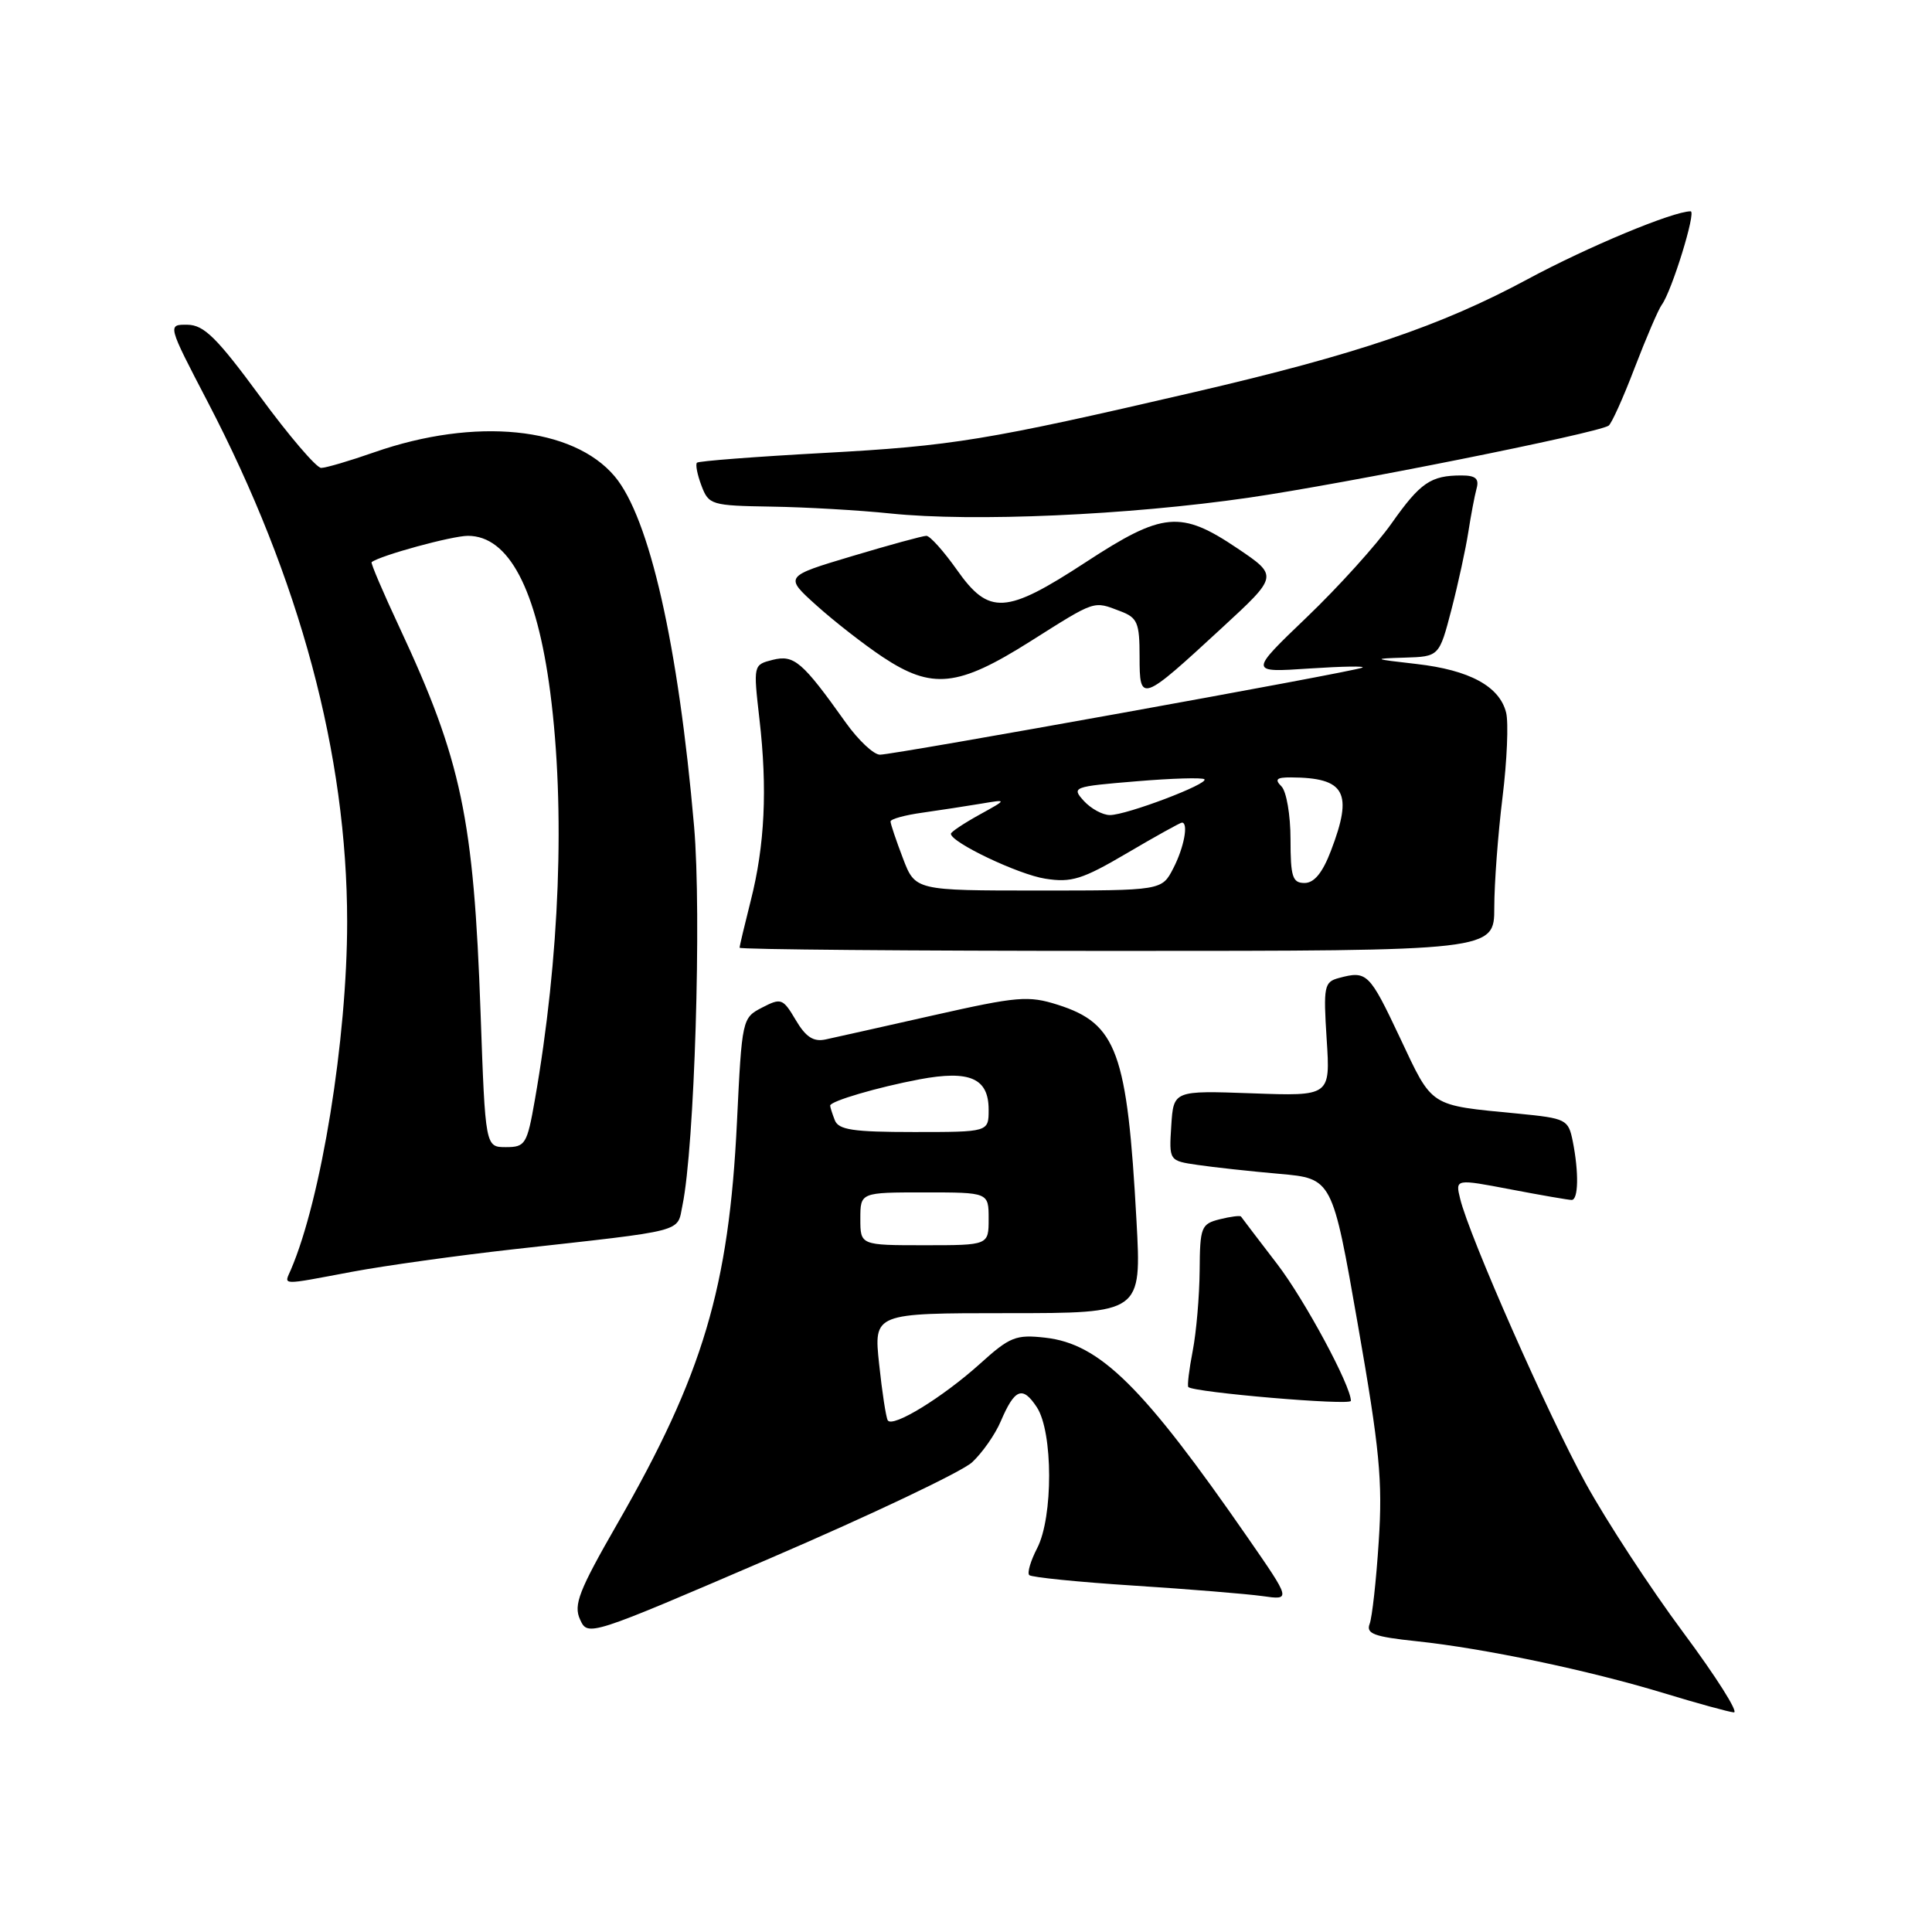 <?xml version="1.0" encoding="UTF-8" standalone="no"?>
<!DOCTYPE svg PUBLIC "-//W3C//DTD SVG 1.1//EN" "http://www.w3.org/Graphics/SVG/1.1/DTD/svg11.dtd" >
<svg xmlns="http://www.w3.org/2000/svg" xmlns:xlink="http://www.w3.org/1999/xlink" version="1.1" viewBox="0 0 256 256">
 <g >
 <path fill="currentColor"
d=" M 223.04 216.31 C 218.67 210.43 212.86 201.54 210.12 196.56 C 205.12 187.47 194.68 163.81 193.48 158.85 C 192.83 156.20 192.83 156.20 200.17 157.60 C 204.20 158.37 207.84 159.00 208.25 159.00 C 209.15 159.00 209.22 155.36 208.40 151.23 C 207.81 148.32 207.55 148.19 201.15 147.56 C 189.26 146.41 189.89 146.81 185.49 137.48 C 181.44 128.90 181.13 128.59 177.41 129.59 C 175.46 130.11 175.34 130.68 175.79 137.70 C 176.28 145.25 176.28 145.25 165.89 144.87 C 155.50 144.50 155.50 144.50 155.20 149.15 C 154.90 153.81 154.90 153.81 158.70 154.36 C 160.79 154.67 165.66 155.20 169.52 155.54 C 176.54 156.16 176.54 156.16 179.92 175.50 C 182.81 192.01 183.22 196.23 182.69 204.24 C 182.36 209.41 181.81 214.34 181.48 215.19 C 180.99 216.48 182.10 216.88 187.69 217.47 C 196.64 218.41 210.55 221.33 220.50 224.36 C 224.90 225.70 229.06 226.84 229.74 226.90 C 230.42 226.95 227.41 222.19 223.04 216.31 Z  M 128.80 193.77 C 130.15 192.52 131.87 190.07 132.61 188.32 C 134.46 183.99 135.50 183.59 137.39 186.47 C 139.54 189.75 139.56 201.02 137.43 205.14 C 136.56 206.82 136.09 208.42 136.38 208.71 C 136.67 209.00 142.89 209.63 150.20 210.10 C 157.52 210.57 165.20 211.20 167.28 211.49 C 171.07 212.03 171.07 212.03 165.35 203.77 C 151.46 183.71 145.74 178.06 138.50 177.25 C 134.61 176.81 133.81 177.13 129.86 180.70 C 124.90 185.17 118.26 189.24 117.63 188.20 C 117.40 187.81 116.88 184.46 116.49 180.75 C 115.77 174.00 115.77 174.00 133.51 174.00 C 151.26 174.00 151.26 174.00 150.59 161.75 C 149.37 139.41 147.99 135.63 140.17 133.14 C 136.26 131.90 134.84 132.02 123.70 134.53 C 116.99 136.04 110.54 137.49 109.36 137.74 C 107.78 138.07 106.76 137.40 105.44 135.16 C 103.74 132.29 103.51 132.20 100.98 133.51 C 98.34 134.87 98.31 135.03 97.65 148.69 C 96.59 170.61 93.15 182.16 81.80 201.90 C 76.70 210.78 75.97 212.65 76.86 214.59 C 77.89 216.86 77.99 216.83 102.12 206.45 C 115.44 200.72 127.45 195.01 128.80 193.77 Z  M 179.00 185.62 C 179.00 183.61 172.88 172.25 169.24 167.50 C 166.71 164.20 164.55 161.37 164.44 161.20 C 164.33 161.04 163.06 161.20 161.62 161.56 C 159.16 162.18 159.00 162.58 158.96 168.36 C 158.93 171.74 158.52 176.53 158.04 179.00 C 157.56 181.47 157.30 183.63 157.46 183.79 C 158.16 184.50 179.00 186.28 179.00 185.62 Z  M 46.64 168.52 C 50.96 167.71 60.58 166.37 68.00 165.54 C 91.17 162.96 89.68 163.35 90.43 159.71 C 92.03 152.00 92.98 121.14 91.97 109.50 C 89.88 85.46 86.06 68.60 81.45 63.12 C 75.92 56.55 62.97 55.26 49.59 59.93 C 46.34 61.07 43.18 62.00 42.55 62.00 C 41.93 62.00 38.28 57.74 34.46 52.53 C 28.73 44.74 27.03 43.06 24.84 43.03 C 22.18 43.00 22.18 43.00 27.52 53.25 C 39.75 76.73 45.99 99.99 46.00 122.14 C 46.00 137.69 42.57 158.88 38.54 168.25 C 37.63 170.35 37.01 170.33 46.64 168.52 Z  M 198.00 120.25 C 198.00 117.09 198.49 110.52 199.09 105.66 C 199.69 100.80 199.90 95.75 199.57 94.43 C 198.70 90.94 194.72 88.78 187.68 87.98 C 181.88 87.32 181.78 87.27 186.10 87.14 C 190.70 87.00 190.70 87.00 192.33 80.75 C 193.22 77.31 194.22 72.70 194.56 70.50 C 194.90 68.30 195.39 65.71 195.65 64.75 C 196.02 63.42 195.53 63.00 193.65 63.00 C 189.58 63.00 188.20 63.95 184.39 69.35 C 182.40 72.18 177.33 77.79 173.13 81.81 C 165.50 89.12 165.50 89.12 173.50 88.58 C 177.90 88.29 181.05 88.24 180.50 88.47 C 179.13 89.06 118.48 100.00 116.60 100.00 C 115.77 100.00 113.74 98.09 112.07 95.75 C 106.32 87.67 105.23 86.73 102.40 87.43 C 99.81 88.09 99.81 88.09 100.63 95.29 C 101.70 104.53 101.34 112.01 99.48 119.33 C 98.67 122.54 98.00 125.35 98.00 125.58 C 98.00 125.81 120.50 126.00 148.00 126.00 C 198.00 126.00 198.00 126.00 198.00 120.25 Z  M 161.94 83.17 C 169.38 76.31 169.38 76.31 163.95 72.65 C 156.45 67.60 154.08 67.82 143.89 74.48 C 133.27 81.42 131.05 81.55 126.79 75.50 C 125.04 73.03 123.23 71.00 122.75 71.00 C 122.28 71.00 117.85 72.21 112.91 73.69 C 103.92 76.38 103.92 76.38 108.21 80.24 C 110.57 82.36 114.50 85.42 116.95 87.05 C 123.50 91.40 126.94 91.04 136.50 85.00 C 145.26 79.47 144.84 79.61 148.43 80.98 C 150.72 81.84 151.00 82.50 151.00 87.01 C 151.00 93.16 151.19 93.09 161.94 83.17 Z  M 165.50 65.94 C 178.23 64.09 211.47 57.44 213.14 56.41 C 213.52 56.18 215.08 52.73 216.60 48.74 C 218.13 44.76 219.74 41.00 220.19 40.39 C 221.52 38.59 224.79 28.00 224.02 28.00 C 221.68 28.00 210.35 32.72 202.41 37.00 C 190.93 43.18 179.80 46.96 158.25 51.96 C 130.67 58.36 126.21 59.09 109.13 60.02 C 100.13 60.51 92.58 61.09 92.35 61.31 C 92.13 61.54 92.40 62.91 92.95 64.36 C 93.91 66.90 94.25 67.00 102.23 67.13 C 106.78 67.20 113.88 67.61 118.00 68.04 C 128.93 69.17 149.47 68.27 165.50 65.94 Z  M 114.00 161.50 C 114.00 158.00 114.00 158.00 122.50 158.00 C 131.00 158.00 131.00 158.00 131.00 161.50 C 131.00 165.00 131.00 165.00 122.50 165.00 C 114.00 165.00 114.00 165.00 114.00 161.50 Z  M 110.61 148.42 C 110.27 147.55 110.00 146.68 110.00 146.50 C 110.00 145.91 116.27 144.07 121.83 143.02 C 128.50 141.77 131.00 142.86 131.00 147.04 C 131.00 150.00 131.00 150.00 121.11 150.00 C 113.01 150.00 111.10 149.71 110.61 148.42 Z  M 63.68 134.25 C 62.77 108.42 61.16 100.75 52.91 83.09 C 50.75 78.47 49.10 74.60 49.24 74.49 C 50.41 73.59 59.91 71.00 62.00 71.00 C 67.41 71.00 71.13 78.07 72.91 91.73 C 74.92 107.21 74.18 126.88 70.87 145.75 C 69.84 151.62 69.61 152.00 67.04 152.00 C 64.31 152.00 64.31 152.00 63.68 134.25 Z  M 119.64 113.72 C 118.74 111.36 118.00 109.17 118.00 108.85 C 118.00 108.53 119.91 108.00 122.25 107.68 C 124.59 107.35 128.07 106.81 130.00 106.49 C 133.50 105.90 133.50 105.90 129.75 107.97 C 127.69 109.11 126.00 110.24 126.00 110.48 C 126.00 111.62 134.95 115.88 138.50 116.43 C 141.97 116.98 143.41 116.53 149.36 113.03 C 153.13 110.81 156.40 109.00 156.61 109.00 C 157.51 109.00 156.89 112.31 155.47 115.05 C 153.95 118.00 153.95 118.00 137.61 118.00 C 121.27 118.00 121.27 118.00 119.64 113.72 Z  M 171.00 111.20 C 171.00 108.01 170.46 104.86 169.80 104.20 C 168.87 103.27 169.14 103.00 171.05 103.01 C 178.26 103.05 179.32 104.99 176.36 112.72 C 175.25 115.64 174.14 117.00 172.86 117.00 C 171.26 117.00 171.00 116.19 171.00 111.20 Z  M 143.61 106.12 C 141.96 104.30 142.18 104.22 150.53 103.53 C 155.26 103.13 159.34 103.01 159.59 103.26 C 160.20 103.86 149.28 108.00 147.07 108.00 C 146.10 108.00 144.55 107.15 143.61 106.12 Z "/>
</g>
</svg>